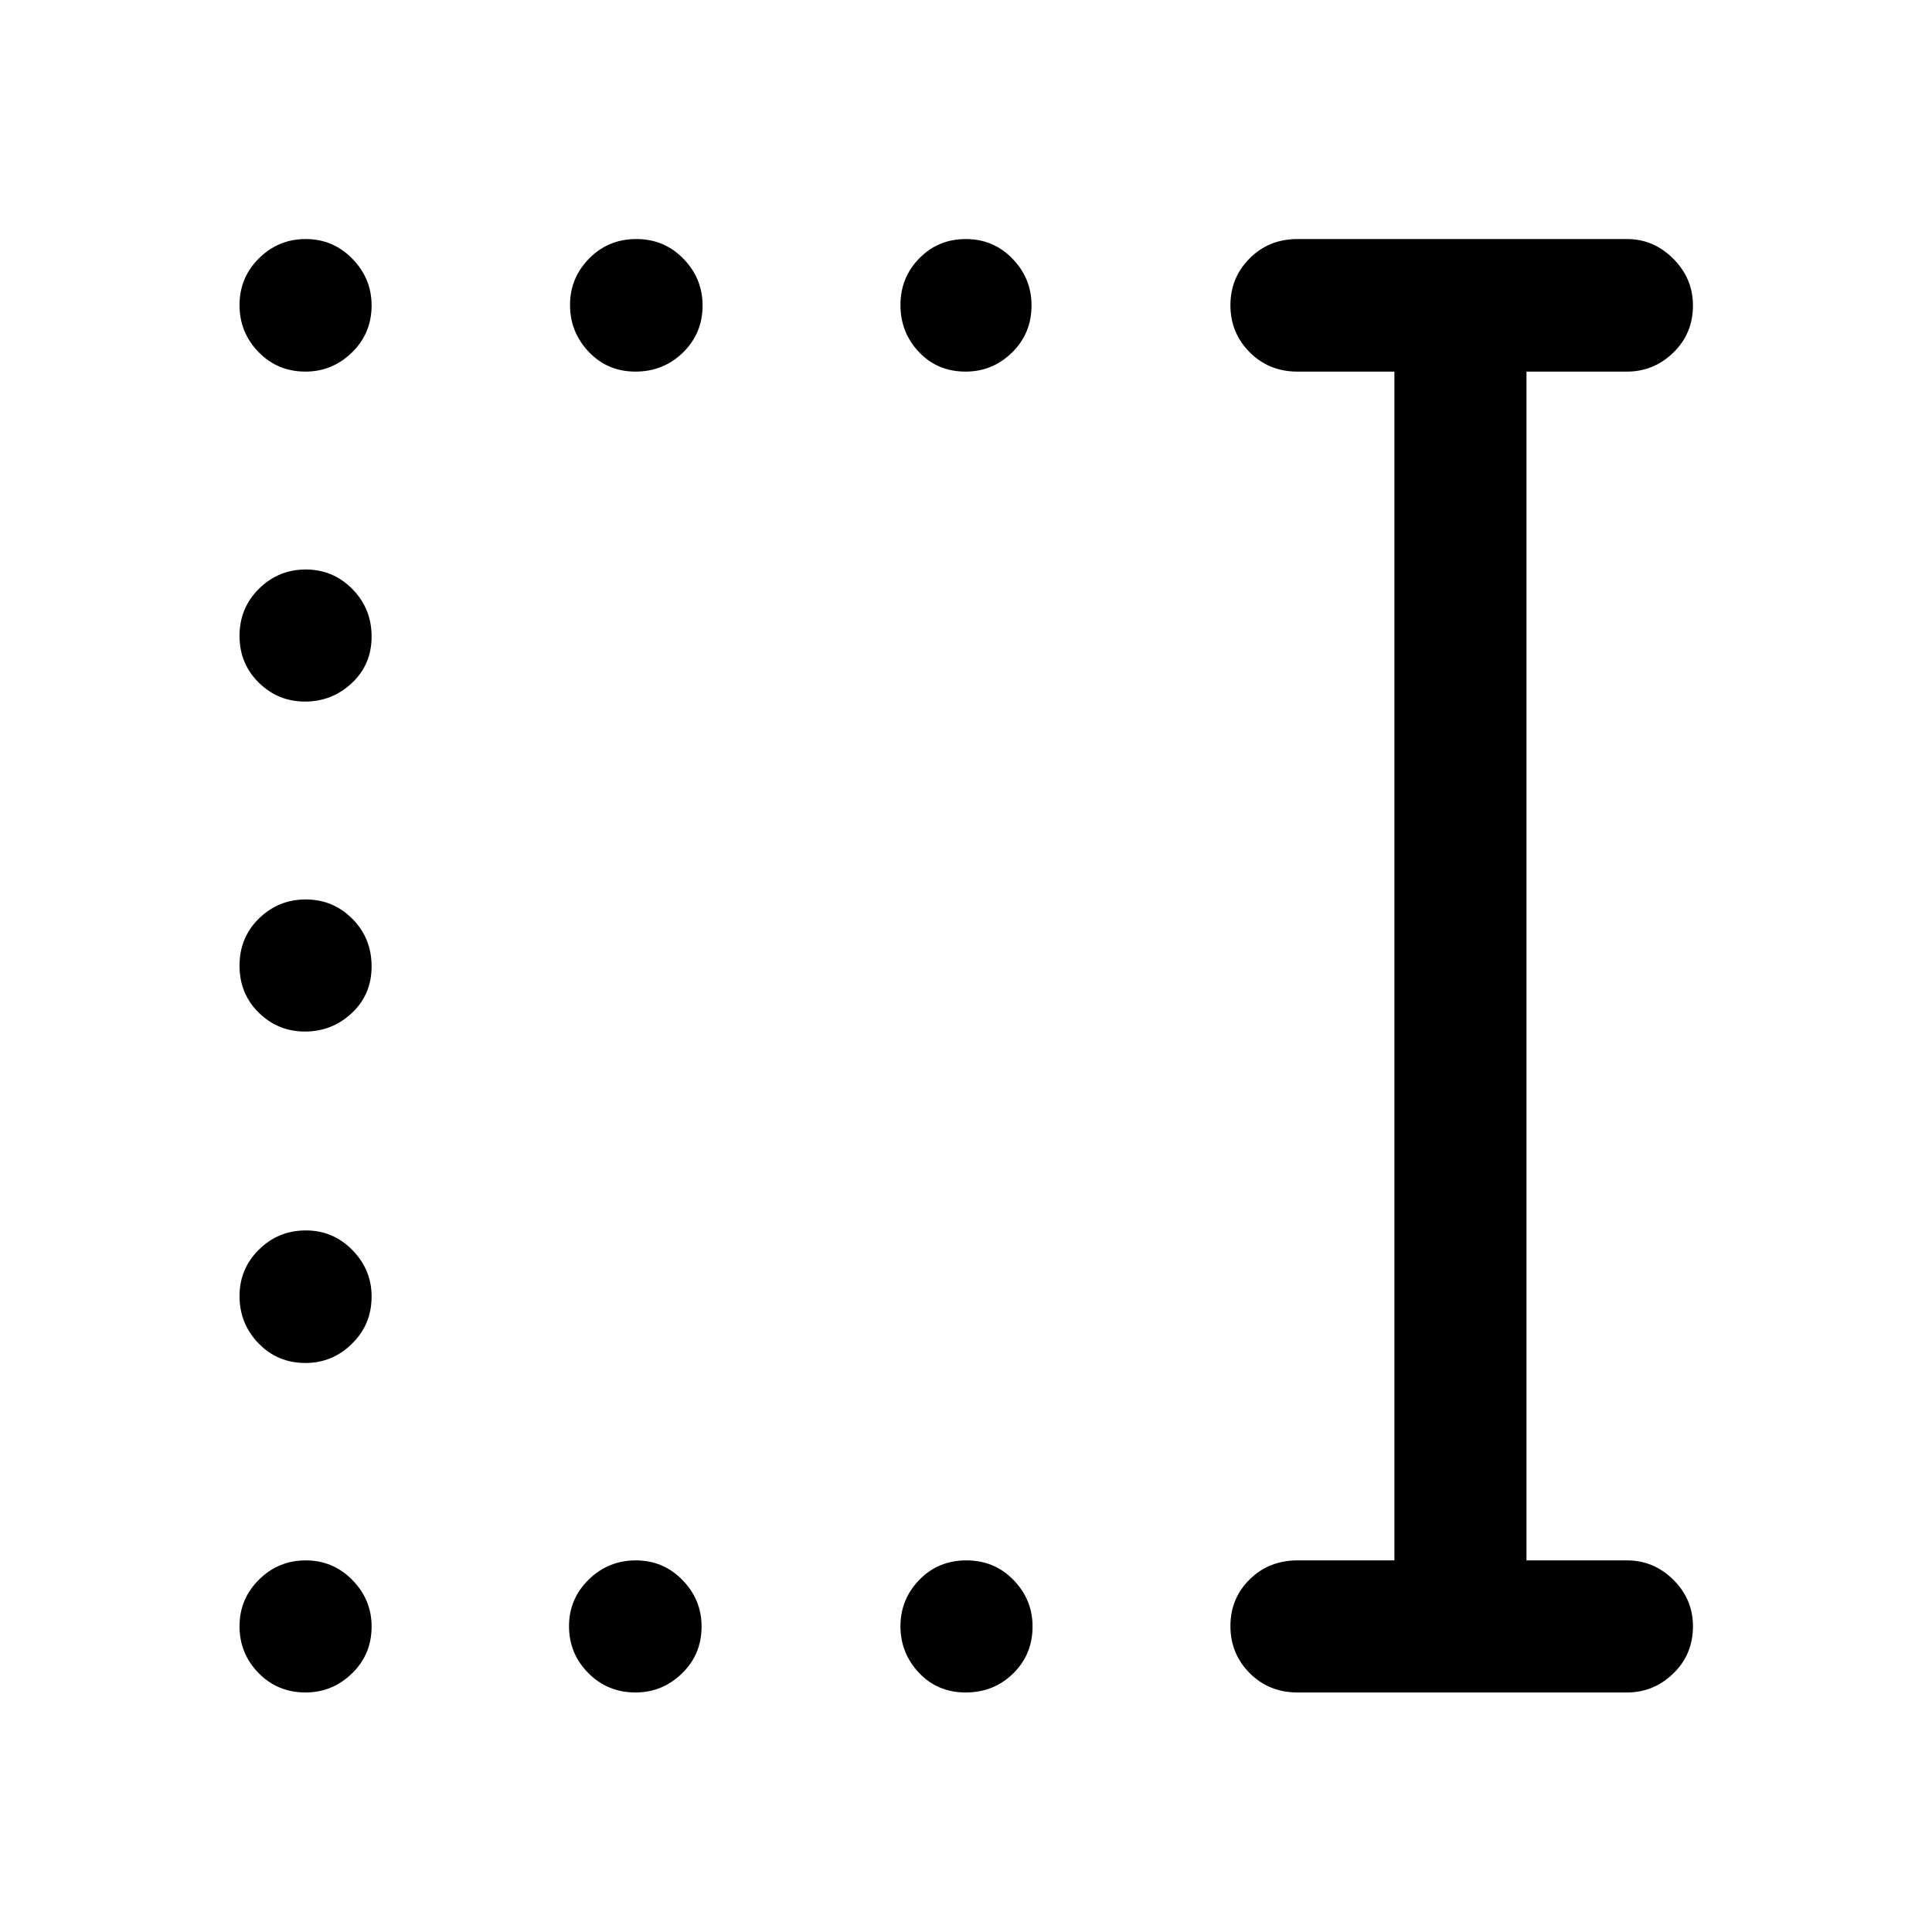 <svg xmlns="http://www.w3.org/2000/svg" height="48" viewBox="0 -960 960 960" width="48"><path d="M479.82-119.02q-13.99 0-23.19-9.78-9.2-9.77-9.2-23.14 0-13.36 9.38-23.04 9.37-9.67 23.37-9.67 13.99 0 23.44 9.75 9.45 9.75 9.45 23.08 0 13.91-9.63 23.35-9.62 9.45-23.62 9.45Zm-164.04 0q-13.91 0-23.48-9.67-9.56-9.66-9.56-23.25 0-13.58 9.75-23.15 9.76-9.56 23.48-9.56 13.62 0 23.13 9.75t9.51 23.08q0 13.91-9.75 23.35-9.75 9.45-23.08 9.45Zm-163.96 0q-13.91 0-23.35-9.67-9.45-9.66-9.45-23.25 0-13.58 9.67-23.15 9.66-9.56 23.25-9.56 13.58 0 23.15 9.75 9.56 9.75 9.56 23.08 0 13.91-9.75 23.35-9.75 9.45-23.08 9.45Zm0-163.72q-13.91 0-23.35-9.75-9.45-9.76-9.45-23.48 0-13.62 9.67-23.13 9.66-9.51 23.25-9.51 13.58 0 23.15 9.75 9.56 9.75 9.56 23.08 0 13.91-9.75 23.48-9.75 9.56-23.08 9.56Zm-.25-164.69q-13.44 0-22.99-9.38-9.56-9.37-9.56-23.37 0-13.99 9.67-23.44 9.66-9.45 23.25-9.45 13.58 0 23.15 9.63 9.56 9.62 9.56 23.62 0 13.99-9.82 23.19-9.82 9.2-23.26 9.2Zm0-163.96q-13.44 0-22.99-9.42-9.56-9.41-9.56-23.25 0-13.83 9.67-23.4 9.66-9.56 23.25-9.56 13.58 0 23.15 9.71 9.56 9.71 9.56 23.62t-9.82 23.1q-9.82 9.2-23.26 9.2Zm328.25-163.96q-13.99 0-23.19-9.71-9.2-9.71-9.2-23.37t9.38-23.22q9.37-9.57 23.12-9.57 13.74 0 23.19 9.8 9.45 9.79 9.45 23.18 0 13.87-9.66 23.38t-23.09 9.51Zm-164.04 0q-13.91 0-23.23-9.82-9.31-9.82-9.31-23.26 0-13.44 9.5-23.11 9.51-9.68 23.48-9.68 13.87 0 23.38 9.8 9.51 9.79 9.51 23.18 0 13.87-9.71 23.38-9.72 9.51-23.62 9.51Zm-163.96 0q-13.91 0-23.35-9.71-9.45-9.71-9.45-23.37t9.67-23.22q9.66-9.57 23.25-9.57 13.58 0 23.15 9.8 9.56 9.79 9.56 23.18 0 13.87-9.75 23.38t-23.08 9.51ZM644.7-119.02q-14.17 0-23.74-9.62-9.57-9.62-9.57-23.37 0-13.75 9.57-23.2 9.57-9.44 23.74-9.44h48.17v-590.7H644.7q-14.17 0-23.74-9.62-9.57-9.62-9.57-23.35 0-13.73 9.57-23.31 9.57-9.59 23.74-9.59h163.71q13.32 0 23.06 9.8 9.75 9.8 9.75 23.2 0 13.98-9.75 23.43-9.74 9.44-23.06 9.44H758.5v590.7h49.91q13.4 0 23.1 9.66 9.71 9.66 9.71 23.08 0 14-9.75 23.44-9.74 9.45-23.06 9.45H644.7Z"/></svg>
